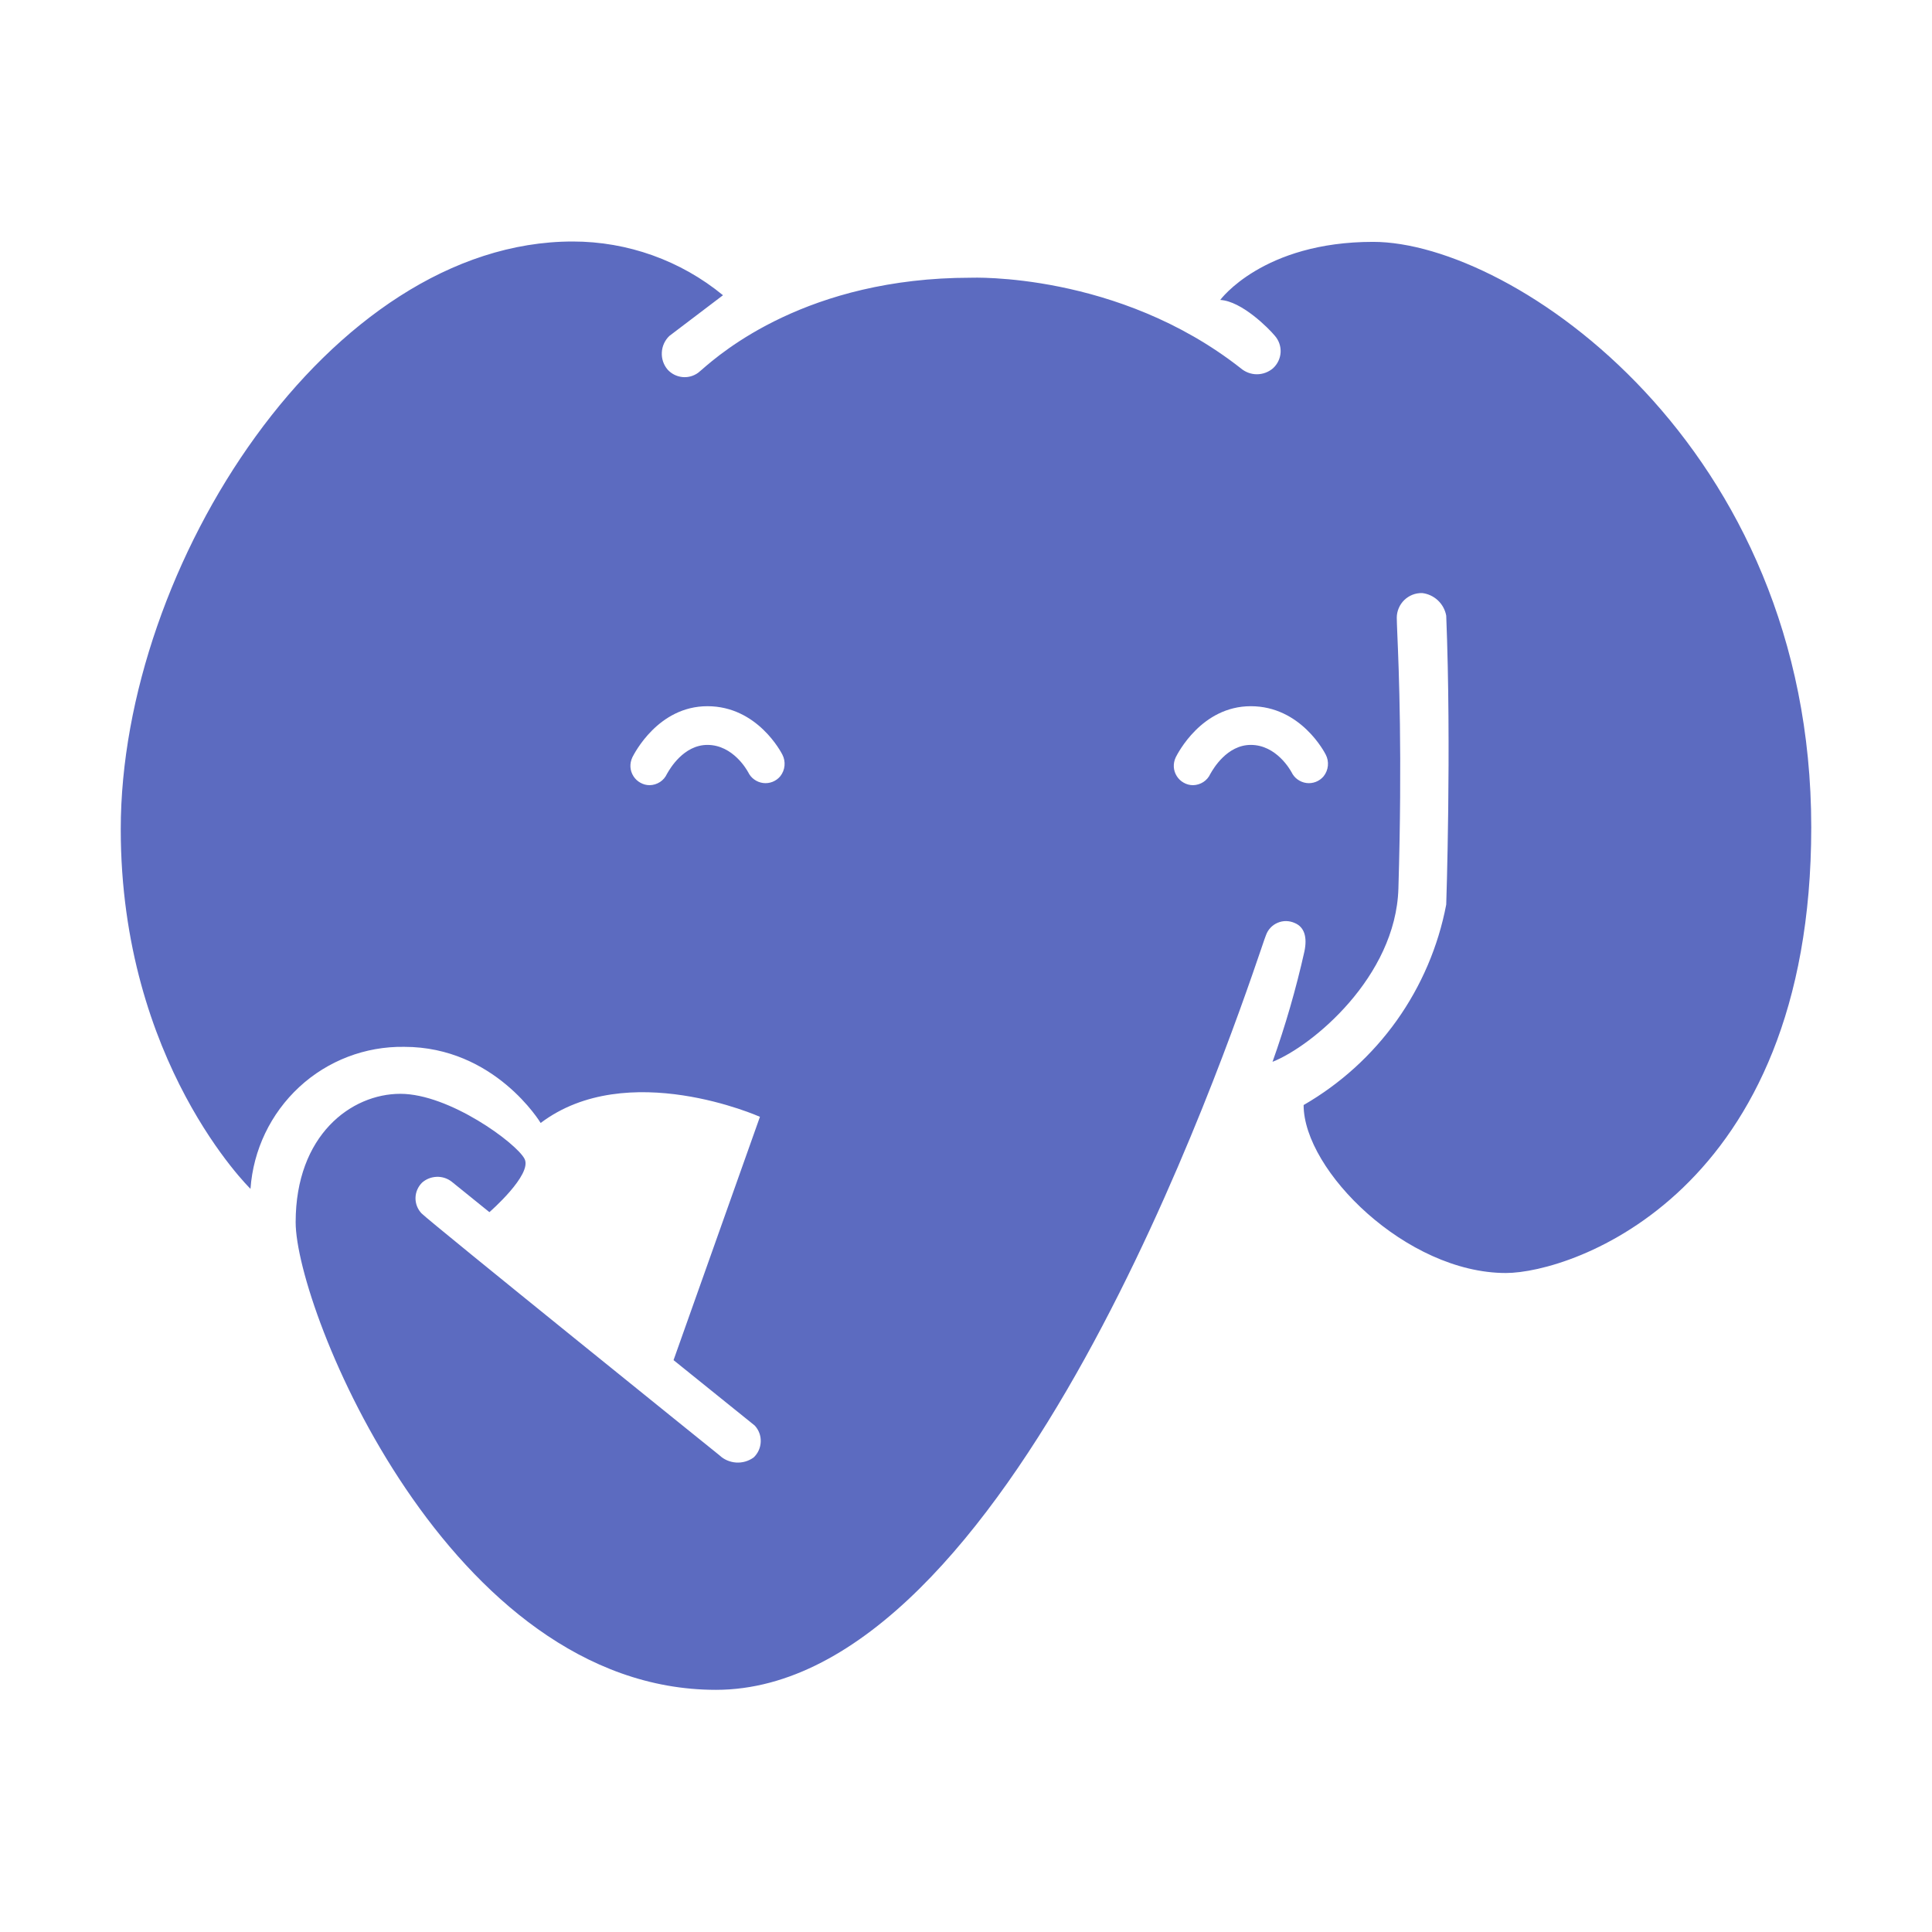 <svg viewBox="0 0 32 32" xmlns="http://www.w3.org/2000/svg">
  <path
    d="M16.08 4.6C16.08 4.6 18.514 4.5 20.55 6.099C20.625 6.163 20.72 6.199 20.818 6.199C20.916 6.199 21.012 6.163 21.086 6.099C21.16 6.031 21.205 5.937 21.211 5.836C21.216 5.735 21.182 5.637 21.115 5.561C21.013 5.437 20.565 4.987 20.211 4.968C20.211 4.968 20.914 4.006 22.742 4.006C25.065 4.006 30 7.381 30 13.702C30 19.776 26.023 21.085 24.942 21.085C23.297 21.085 21.592 19.388 21.592 18.303C22.2 17.952 22.726 17.475 23.134 16.903C23.542 16.329 23.822 15.675 23.954 14.983C23.954 14.983 24.042 12.393 23.954 10.197C23.936 10.1 23.888 10.012 23.816 9.944C23.744 9.877 23.653 9.834 23.555 9.823C23.5 9.822 23.446 9.831 23.395 9.851C23.345 9.871 23.298 9.901 23.259 9.939C23.22 9.977 23.189 10.022 23.168 10.072C23.146 10.123 23.135 10.177 23.135 10.231C23.135 10.277 23.139 10.367 23.144 10.5C23.169 11.084 23.228 12.502 23.162 14.717C23.118 16.183 21.73 17.329 21.077 17.587C21.29 16.989 21.466 16.38 21.605 15.76C21.655 15.522 21.605 15.355 21.445 15.288C21.401 15.268 21.352 15.257 21.304 15.256C21.255 15.255 21.206 15.265 21.162 15.284C21.117 15.303 21.076 15.331 21.043 15.367C21.009 15.403 20.984 15.445 20.968 15.491C20.96 15.507 20.933 15.587 20.887 15.723C20.301 17.439 16.7 27.989 11.858 27.989C7.442 27.989 4.897 21.689 4.897 20.244C4.897 18.799 5.818 18.117 6.631 18.117C7.444 18.117 8.553 18.934 8.688 19.194C8.823 19.454 8.106 20.077 8.106 20.077L7.481 19.572C7.41 19.517 7.323 19.489 7.234 19.492C7.145 19.495 7.059 19.528 6.992 19.587C6.924 19.654 6.884 19.744 6.882 19.84C6.88 19.935 6.916 20.028 6.982 20.097C7.142 20.257 11.915 24.103 11.915 24.103C11.99 24.175 12.089 24.217 12.192 24.224C12.296 24.231 12.399 24.201 12.483 24.14C12.555 24.072 12.597 23.978 12.6 23.879C12.604 23.78 12.568 23.684 12.5 23.611L11.156 22.528L12.587 18.498C12.587 18.498 10.39 17.516 8.955 18.6C8.955 18.6 8.198 17.339 6.695 17.339C6.052 17.329 5.429 17.567 4.957 18.004C4.483 18.443 4.194 19.046 4.149 19.691C4.149 19.691 2 17.6 2 13.735C2 9.358 5.467 4 9.487 4C10.394 4 11.274 4.314 11.975 4.89L11.087 5.564C11.012 5.636 10.967 5.733 10.962 5.837C10.956 5.94 10.99 6.042 11.057 6.121C11.12 6.191 11.207 6.235 11.301 6.245C11.395 6.255 11.489 6.229 11.565 6.173C11.576 6.165 11.595 6.148 11.623 6.124C11.942 5.846 13.37 4.6 16.08 4.6ZM19.76 13.005C19.82 13.004 19.88 12.986 19.931 12.953C19.982 12.92 20.022 12.873 20.047 12.818C20.047 12.818 20.048 12.817 20.048 12.816C20.049 12.814 20.051 12.812 20.053 12.808C20.093 12.738 20.322 12.338 20.717 12.338C21.143 12.338 21.375 12.759 21.391 12.789L21.392 12.79C21.415 12.838 21.449 12.88 21.493 12.911C21.536 12.942 21.586 12.962 21.639 12.969C21.692 12.976 21.745 12.969 21.795 12.95C21.845 12.93 21.889 12.899 21.923 12.858C21.963 12.808 21.988 12.747 21.994 12.683C22 12.619 21.988 12.555 21.958 12.498C21.94 12.463 21.545 11.697 20.717 11.697C19.902 11.697 19.506 12.481 19.474 12.543L19.473 12.546C19.45 12.595 19.439 12.649 19.442 12.703C19.445 12.757 19.462 12.809 19.491 12.855C19.52 12.901 19.559 12.938 19.606 12.964C19.653 12.991 19.706 13.005 19.76 13.005ZM10.606 12.964C10.653 12.991 10.706 13.005 10.76 13.005C10.82 13.004 10.88 12.986 10.931 12.953C10.982 12.92 11.022 12.873 11.047 12.818C11.047 12.818 11.05 12.814 11.053 12.808C11.093 12.738 11.322 12.338 11.717 12.338C12.143 12.338 12.375 12.759 12.391 12.789L12.392 12.79C12.415 12.838 12.449 12.88 12.493 12.911C12.536 12.942 12.586 12.962 12.639 12.969C12.692 12.976 12.745 12.969 12.795 12.95C12.845 12.93 12.889 12.899 12.923 12.858C12.963 12.808 12.988 12.747 12.994 12.683C13 12.619 12.988 12.555 12.958 12.498C12.94 12.463 12.545 11.697 11.717 11.697C10.902 11.697 10.506 12.481 10.474 12.543C10.474 12.544 10.473 12.545 10.473 12.546C10.45 12.595 10.439 12.649 10.442 12.703C10.445 12.757 10.462 12.809 10.491 12.855C10.52 12.901 10.559 12.938 10.606 12.964Z"
    fill="#5C6BC0"
  />
</svg>
